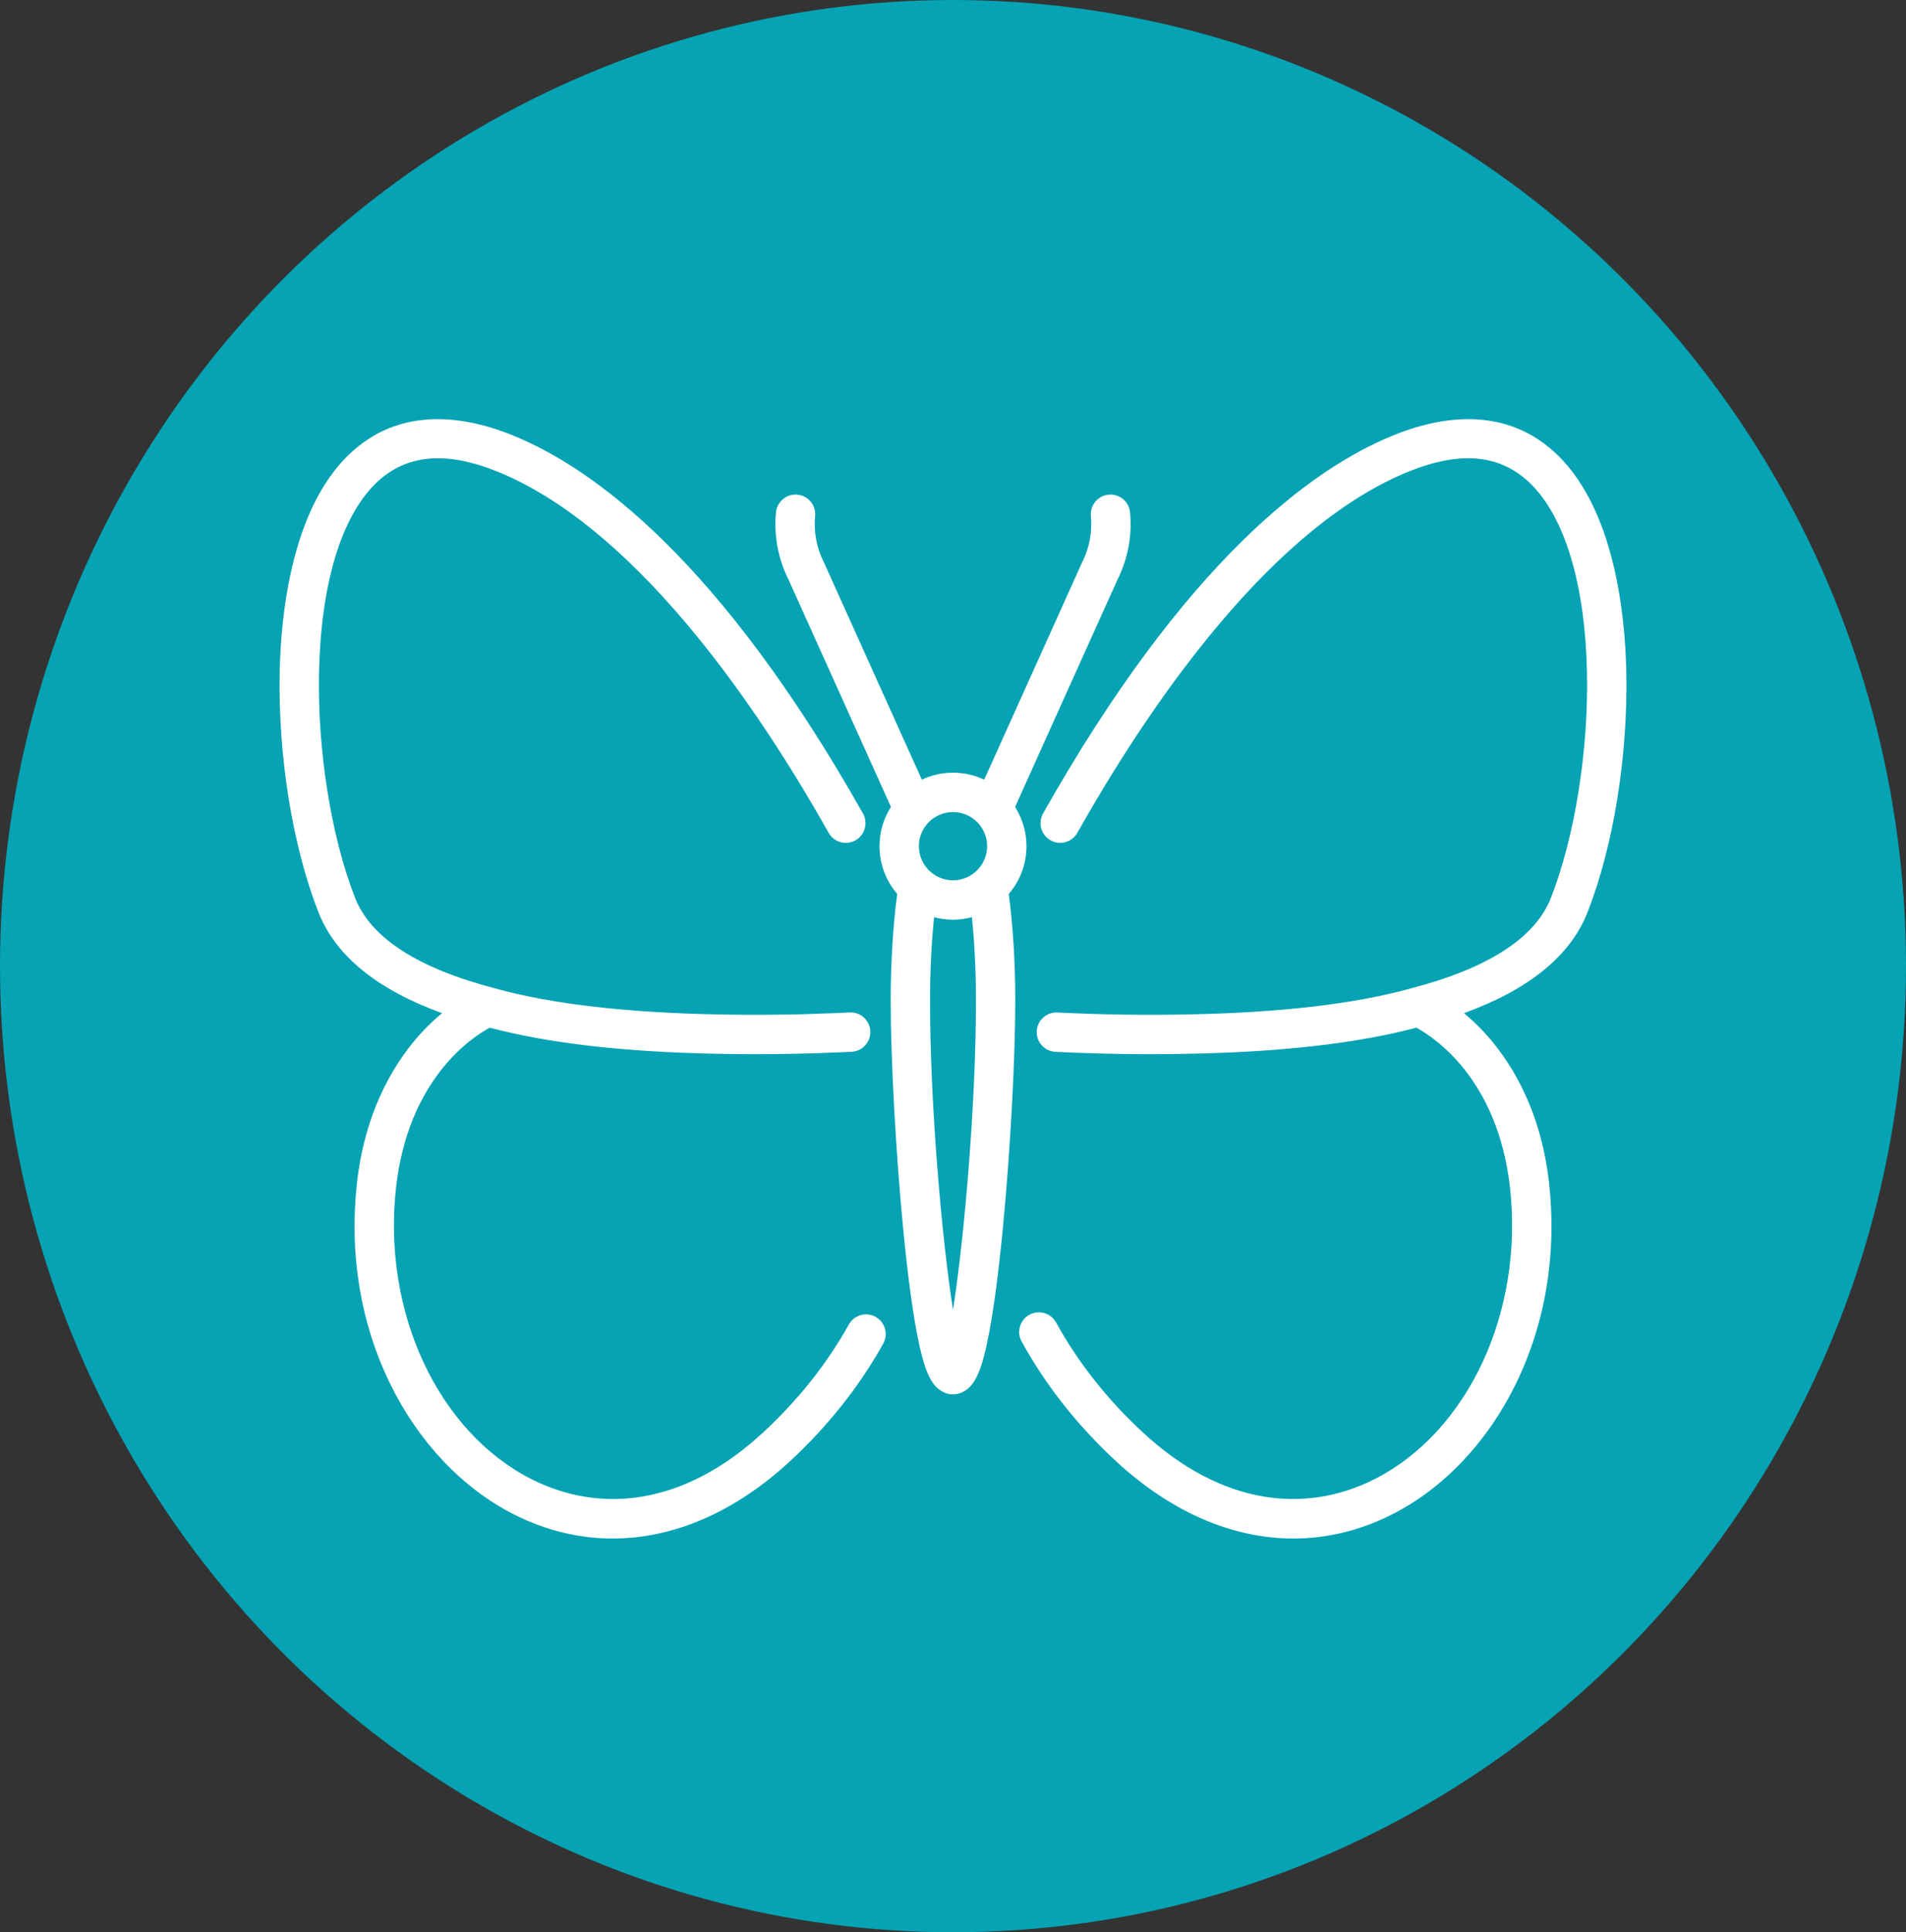 <svg width="75" height="76" viewBox="0 0 75 76" fill="none" xmlns="http://www.w3.org/2000/svg">
<rect x="0" y="0" width="75" height="76" fill="#333333" stroke="none"/>
<ellipse cx="37.5" cy="38" rx="37.5" ry="38" fill="#05A3B3"/>
<g clip-path="url(#clip0)">
<path d="M34.455 51.795C34.081 51.587 33.61 51.721 33.402 52.095C32.542 53.637 31.409 55.064 30.034 56.337C28.517 57.741 26.91 58.592 25.259 58.866C23.789 59.111 22.289 58.875 20.923 58.184C17.229 56.317 15.034 51.594 15.585 46.7C16.065 42.433 18.575 40.796 19.269 40.421C21.575 41.035 24.597 41.382 28.256 41.448C28.741 41.459 29.233 41.464 29.731 41.464C30.795 41.464 31.884 41.44 32.983 41.393L33.507 41.369C33.934 41.349 34.265 40.988 34.246 40.56C34.227 40.133 33.864 39.801 33.438 39.822L32.916 39.846C31.336 39.913 29.779 39.932 28.286 39.9C24.655 39.834 21.697 39.49 19.493 38.879C19.487 38.877 19.48 38.875 19.474 38.873C16.438 38.084 14.587 36.887 13.972 35.314C13.031 32.912 12.488 29.512 12.554 26.44C12.628 22.995 13.414 20.364 14.768 19.03C15.948 17.868 17.532 17.715 19.611 18.565C22.02 19.549 24.526 21.574 27.057 24.584C28.952 26.838 30.82 29.588 32.608 32.758C32.818 33.13 33.291 33.262 33.663 33.052C34.035 32.842 34.167 32.37 33.957 31.997C28.354 22.067 23.381 18.432 20.196 17.131C18.355 16.379 15.731 15.907 13.681 17.927C11.465 20.111 11.054 24.177 11.006 26.407C10.935 29.718 11.505 33.26 12.53 35.879C13.199 37.589 14.832 38.92 17.393 39.85C17.137 40.064 16.88 40.304 16.639 40.56C15.643 41.624 14.385 43.522 14.046 46.526C13.734 49.303 14.184 52.034 15.35 54.423C16.468 56.716 18.199 58.542 20.225 59.566C21.48 60.201 22.789 60.514 24.107 60.514C26.497 60.514 28.914 59.483 31.086 57.473C32.581 56.09 33.815 54.534 34.754 52.848C34.962 52.475 34.828 52.004 34.455 51.795Z" fill="white"/>
<path d="M63.994 26.407C63.946 24.177 63.535 20.111 61.319 17.927C59.269 15.907 56.644 16.379 54.804 17.131C51.619 18.432 46.646 22.067 41.044 31.996C40.834 32.368 40.965 32.841 41.338 33.051C41.71 33.261 42.182 33.129 42.393 32.757C44.181 29.587 46.049 26.837 47.944 24.584C50.474 21.574 52.98 19.549 55.389 18.565C57.468 17.715 59.052 17.868 60.232 19.03C61.586 20.364 62.372 22.996 62.446 26.44C62.512 29.511 61.968 32.912 61.028 35.314C60.413 36.887 58.562 38.084 55.526 38.873C55.52 38.875 55.514 38.877 55.509 38.878C53.305 39.49 50.346 39.834 46.711 39.9C45.064 39.935 43.346 39.909 41.607 39.824C41.179 39.803 40.816 40.132 40.795 40.559C40.774 40.986 41.104 41.35 41.531 41.371C42.792 41.433 44.042 41.464 45.264 41.464C45.761 41.464 46.255 41.458 46.742 41.448C50.404 41.382 53.425 41.035 55.732 40.421C56.425 40.795 58.935 42.432 59.416 46.7C59.967 51.594 57.772 56.317 54.078 58.184C52.712 58.875 51.212 59.11 49.742 58.866C48.09 58.592 46.484 57.741 44.967 56.337C43.569 55.043 42.422 53.59 41.557 52.018C41.35 51.643 40.88 51.506 40.505 51.713C40.13 51.919 39.994 52.39 40.2 52.764C41.146 54.483 42.396 56.067 43.915 57.473C46.087 59.483 48.504 60.514 50.895 60.514C52.212 60.514 53.521 60.201 54.776 59.566C56.802 58.542 58.533 56.716 59.651 54.423C60.816 52.034 61.267 49.304 60.955 46.527C60.617 43.522 59.358 41.624 58.362 40.56C58.121 40.303 57.864 40.064 57.608 39.85C60.168 38.92 61.801 37.588 62.47 35.879C63.495 33.26 64.065 29.718 63.994 26.407Z" fill="white"/>
<path d="M44.467 20.152C44.426 19.727 44.049 19.413 43.622 19.456C43.197 19.497 42.885 19.875 42.926 20.301C42.986 20.925 42.867 21.554 42.581 22.12C42.575 22.13 42.57 22.141 42.566 22.151L38.728 30.666C38.355 30.49 37.939 30.391 37.5 30.391C37.061 30.391 36.646 30.49 36.273 30.665L32.435 22.151C32.431 22.141 32.426 22.13 32.42 22.12C32.134 21.554 32.015 20.925 32.075 20.301C32.116 19.875 31.804 19.497 31.379 19.456C30.953 19.413 30.575 19.727 30.534 20.152C30.446 21.063 30.617 21.979 31.03 22.803L35.058 31.738C34.774 32.185 34.608 32.715 34.608 33.283C34.608 33.999 34.871 34.656 35.305 35.161C35.137 36.432 35.048 37.878 35.048 39.373C35.048 41.657 35.249 45.327 35.536 48.298C35.7 49.999 35.881 51.377 36.072 52.395C36.345 53.844 36.612 54.483 37.076 54.73C37.194 54.802 37.332 54.843 37.48 54.843C37.493 54.843 37.506 54.843 37.52 54.843C37.65 54.843 37.776 54.809 37.889 54.747C38.375 54.514 38.648 53.88 38.927 52.395C39.119 51.377 39.299 49.999 39.463 48.298C39.751 45.327 39.951 41.657 39.951 39.373C39.951 37.878 39.862 36.433 39.695 35.161C40.129 34.656 40.391 33.999 40.391 33.283C40.391 32.715 40.226 32.186 39.943 31.739L43.971 22.803C44.383 21.979 44.555 21.063 44.467 20.152ZM37.5 51.518C37.05 48.663 36.597 43.379 36.597 39.373C36.597 38.219 36.651 37.099 36.756 36.076C36.993 36.14 37.243 36.174 37.5 36.174C37.757 36.174 38.006 36.14 38.244 36.076C38.348 37.099 38.403 38.219 38.403 39.373C38.403 43.379 37.95 48.663 37.5 51.518ZM38.371 34.302C38.345 34.325 38.318 34.346 38.29 34.366C38.285 34.37 38.279 34.374 38.274 34.378C38.248 34.397 38.221 34.414 38.193 34.43C38.186 34.435 38.178 34.44 38.17 34.444C38.144 34.46 38.117 34.474 38.09 34.487C38.08 34.492 38.07 34.497 38.06 34.501C38.034 34.514 38.008 34.525 37.981 34.535C37.969 34.54 37.956 34.544 37.944 34.548C37.919 34.557 37.893 34.566 37.867 34.573C37.852 34.578 37.836 34.581 37.82 34.585C37.797 34.591 37.773 34.597 37.749 34.601C37.728 34.605 37.706 34.608 37.684 34.611C37.665 34.614 37.646 34.617 37.627 34.619C37.585 34.623 37.543 34.626 37.5 34.626C37.457 34.626 37.414 34.623 37.373 34.619C37.354 34.617 37.335 34.614 37.316 34.611C37.294 34.608 37.272 34.605 37.25 34.601C37.227 34.597 37.203 34.591 37.179 34.585C37.164 34.581 37.148 34.578 37.132 34.573C37.106 34.566 37.081 34.557 37.055 34.548C37.043 34.544 37.031 34.54 37.019 34.535C36.992 34.525 36.965 34.514 36.939 34.501C36.929 34.497 36.92 34.492 36.91 34.487C36.883 34.474 36.856 34.46 36.83 34.444C36.822 34.44 36.814 34.435 36.806 34.43C36.779 34.414 36.752 34.397 36.726 34.378C36.72 34.374 36.715 34.37 36.709 34.366C36.682 34.346 36.654 34.325 36.628 34.302C36.34 34.056 36.157 33.691 36.157 33.283C36.157 32.542 36.759 31.94 37.5 31.94C38.24 31.94 38.843 32.542 38.843 33.283C38.843 33.691 38.659 34.056 38.371 34.302Z" fill="white"/>
</g>
<defs>
<clipPath id="clip0">
<rect width="53" height="53" fill="white" transform="translate(11 12)"/>
</clipPath>
</defs>
</svg>
